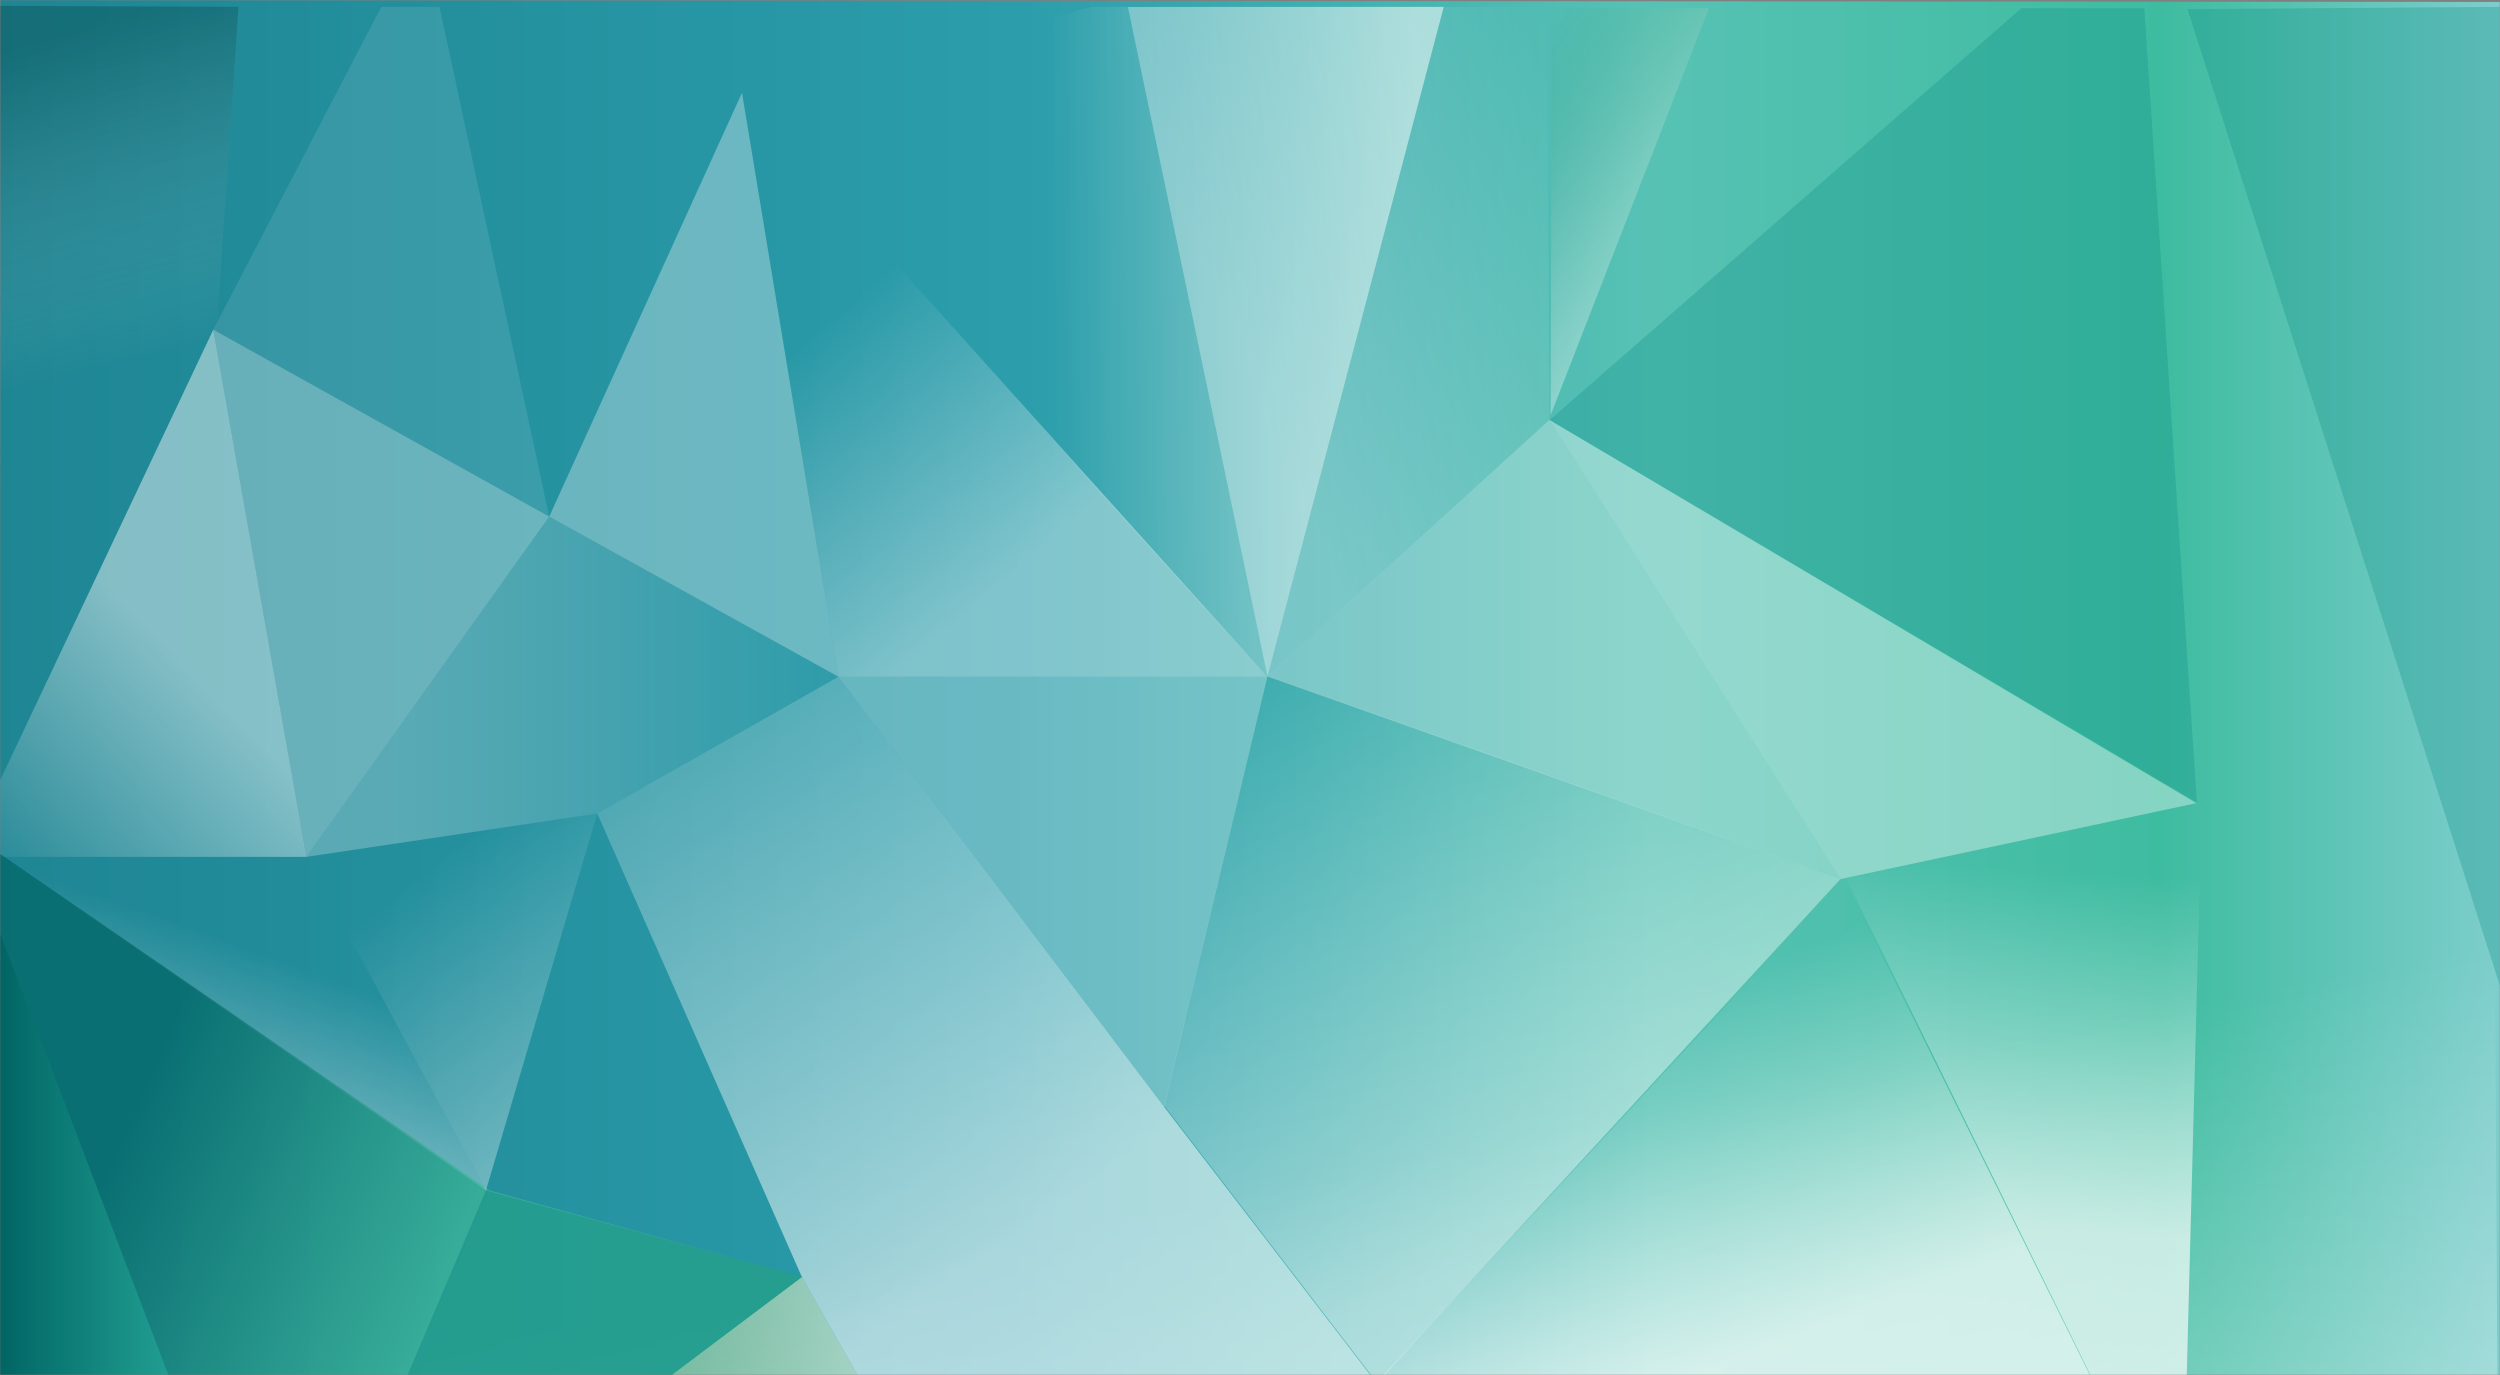 <?xml version="1.0" encoding="UTF-8" standalone="no"?>
<svg width="1280px" height="704px" viewBox="0 0 1280 704" version="1.1" xmlns="http://www.w3.org/2000/svg" xmlns:xlink="http://www.w3.org/1999/xlink">
    <rect x="0" y="0" width="1280" height="704" fill="#808080" stroke="none"/>
    <!-- Generator: sketchtool 41.2 (35397) - http://www.bohemiancoding.com/sketch -->
    <title>267629D8-13C6-473E-A147-806690760DB1</title>
    <desc>Created with sketchtool.</desc>
    <defs>
        <rect id="path-1" x="0" y="0" width="1280" height="704"></rect>
        <linearGradient x1="0.002%" y1="50%" x2="99.998%" y2="50%" id="linearGradient-3">
            <stop stop-color="#1E8593" offset="0%"></stop>
            <stop stop-color="#2B9DAB" offset="40.51%"></stop>
            <stop stop-color="#57C2B4" offset="65.91%"></stop>
            <stop stop-color="#3EBCA0" offset="86.19%"></stop>
            <stop stop-color="#7FCECD" offset="100%"></stop>
        </linearGradient>
        <linearGradient x1="66.781%" y1="101.835%" x2="41.902%" y2="25.736%" id="linearGradient-4">
            <stop stop-color="#FFFFFF" offset="16.42%"></stop>
            <stop stop-color="#FFFFFF" offset="32.15%"></stop>
            <stop stop-color="#FFFFFF" stop-opacity="0" offset="66.54%"></stop>
        </linearGradient>
        <linearGradient x1="46.242%" y1="-4.029%" x2="53.062%" y2="78.022%" id="linearGradient-5">
            <stop stop-color="#00393A" stop-opacity="0.624" offset="7.217%"></stop>
            <stop stop-color="#0A4142" stop-opacity="0.571" offset="11.81%"></stop>
            <stop stop-color="#255657" stop-opacity="0.48" offset="19.63%"></stop>
            <stop stop-color="#517879" stop-opacity="0.363" offset="29.74%"></stop>
            <stop stop-color="#8EA7A8" stop-opacity="0.224" offset="41.75%"></stop>
            <stop stop-color="#DBE3E3" stop-opacity="0.068" offset="55.2%"></stop>
            <stop stop-color="#FFFFFF" stop-opacity="0" offset="61.06%"></stop>
            <stop stop-color="#003A46" stop-opacity="0" offset="81.48%"></stop>
        </linearGradient>
        <linearGradient x1="147.358%" y1="48.757%" x2="44.489%" y2="50.253%" id="linearGradient-6">
            <stop stop-color="#FFFFFF" offset="49.63%"></stop>
            <stop stop-color="#FFFFFF" stop-opacity="0" offset="100%"></stop>
        </linearGradient>
        <linearGradient x1="92.115%" y1="124.697%" x2="17.781%" y2="-7.213%" id="linearGradient-7">
            <stop stop-color="#FFFFFF" offset="36.7%"></stop>
            <stop stop-color="#FBFDFC" stop-opacity="0.877" offset="44.48%"></stop>
            <stop stop-color="#EFF5F1" stop-opacity="0.752" offset="52.4%"></stop>
            <stop stop-color="#DAE9E0" stop-opacity="0.626" offset="60.4%"></stop>
            <stop stop-color="#BED8C8" stop-opacity="0.498" offset="68.44%"></stop>
            <stop stop-color="#99C2AA" stop-opacity="0.371" offset="76.53%"></stop>
            <stop stop-color="#6BA884" stop-opacity="0.242" offset="84.66%"></stop>
            <stop stop-color="#378958" stop-opacity="0.116" offset="92.65%"></stop>
            <stop stop-color="#00682A" stop-opacity="0" offset="100%"></stop>
        </linearGradient>
        <linearGradient x1="47.656%" y1="103.158%" x2="49.889%" y2="9.303%" id="linearGradient-8">
            <stop stop-color="#FFFFFF" offset="49.63%"></stop>
            <stop stop-color="#FFFFFF" stop-opacity="0" offset="100%"></stop>
        </linearGradient>
        <linearGradient x1="84.324%" y1="35.822%" x2="29.058%" y2="127.889%" id="linearGradient-9">
            <stop stop-color="#FFFFFF" offset="33.73%"></stop>
            <stop stop-color="#FFFFFF" stop-opacity="0" offset="100%"></stop>
        </linearGradient>
        <linearGradient x1="99.434%" y1="134.155%" x2="12.82%" y2="-28.974%" id="linearGradient-10">
            <stop stop-color="#FFFFFF" offset="49.63%"></stop>
            <stop stop-color="#FFFFFF" stop-opacity="0" offset="100%"></stop>
        </linearGradient>
        <linearGradient x1="14.066%" y1="119.755%" x2="59.404%" y2="31.736%" id="linearGradient-11">
            <stop stop-color="#FFFFFF" offset="33.73%"></stop>
            <stop stop-color="#FFFFFF" stop-opacity="0" offset="100%"></stop>
        </linearGradient>
        <linearGradient x1="-19.154%" y1="33.593%" x2="96.04%" y2="85.015%" id="linearGradient-12">
            <stop stop-color="#006463" offset="25.22%"></stop>
            <stop stop-color="#1F8D7C" offset="41.6%"></stop>
            <stop stop-color="#42BC99" offset="61.44%"></stop>
        </linearGradient>
        <linearGradient x1="0.021%" y1="49.997%" x2="100.032%" y2="49.997%" id="linearGradient-13">
            <stop stop-color="#006463" offset="0%"></stop>
            <stop stop-color="#08736F" offset="14.26%"></stop>
            <stop stop-color="#1E998D" offset="55.01%"></stop>
            <stop stop-color="#26A799" offset="76.48%"></stop>
        </linearGradient>
        <linearGradient x1="115.425%" y1="116.244%" x2="51.791%" y2="8.768%" id="linearGradient-14">
            <stop stop-color="#FFFFFF" offset="0%"></stop>
            <stop stop-color="#FFFFFF" stop-opacity="0" offset="100%"></stop>
        </linearGradient>
        <linearGradient x1="61.935%" y1="110.695%" x2="13.74%" y2="2.694%" id="linearGradient-15">
            <stop stop-color="#FFFFFF" offset="25.75%"></stop>
            <stop stop-color="#FFFFFF" offset="37.37%"></stop>
            <stop stop-color="#FFFFFF" stop-opacity="0" offset="80.99%"></stop>
        </linearGradient>
        <linearGradient x1="-32.832%" y1="49.989%" x2="110.921%" y2="49.989%" id="linearGradient-16">
            <stop stop-color="#FFFFFF" offset="33.73%"></stop>
            <stop stop-color="#FFFFFF" stop-opacity="0" offset="100%"></stop>
        </linearGradient>
        <linearGradient x1="64.278%" y1="73.331%" x2="24.186%" y2="-6.732%" id="linearGradient-17">
            <stop stop-color="#FFFFFF" offset="0%"></stop>
            <stop stop-color="#FFFFFF" stop-opacity="0" offset="100%"></stop>
        </linearGradient>
        <linearGradient x1="65.043%" y1="107.6%" x2="13.667%" y2="40.835%" id="linearGradient-18">
            <stop stop-color="#FFFFFF" offset="33.73%"></stop>
            <stop stop-color="#FFFFFF" stop-opacity="0" offset="100%"></stop>
        </linearGradient>
        <linearGradient x1="97.942%" y1="45.347%" x2="27.21%" y2="50.854%" id="linearGradient-19">
            <stop stop-color="#FFFFFF" offset="0%"></stop>
            <stop stop-color="#D1DD27" stop-opacity="0" offset="100%"></stop>
        </linearGradient>
        <linearGradient x1="-13.379%" y1="70.718%" x2="99.146%" y2="-0.131%" id="linearGradient-20">
            <stop stop-color="#FFFFFF" offset="33.73%"></stop>
            <stop stop-color="#FFFFFF" stop-opacity="0" offset="100%"></stop>
        </linearGradient>
    </defs>
    <g id="Visual-Design" stroke="none" stroke-width="1" fill="none" fill-rule="evenodd">
        <g id="Home-Dropdown">
            <g id="niem_bg-vector">
                <mask id="mask-2" fill="white">
                    <use xlink:href="#path-1"></use>
                </mask>
                <g id="Mask"></g>
                <g mask="url(#mask-2)" id="Layer_1">
                    <g transform="translate(-1, 0)">
                        <g>
                            <polygon id="XMLID_70_" fill="url(#linearGradient-3)" points="1281.4 993 0.6 992.5 1.2 0 1281.4 1"></polygon>
                            <polygon id="XMLID_69_" fill="url(#linearGradient-4)" opacity="0.3" points="1281.2 995 0.3 995 1 218.4 1277 207.4"></polygon>
                            <polygon id="XMLID_68_" fill="url(#linearGradient-5)" opacity="0.5" points="123.1 3.5 112 168.8 2.1 401.1 0.3 3"></polygon>
                            <polygon id="XMLID_67_" fill="#FFFFFF" opacity="0.1" points="226 3.5 282.2 264.5 110.2 168.8 196.2 3.5"></polygon>
                            <polygon id="XMLID_66_" fill="#FFFFFF" opacity="0.32" points="380.9 47.5 282.2 264.5 430.3 346.5"></polygon>
                            <polygon id="XMLID_65_" fill="url(#linearGradient-6)" opacity="0.51" points="740.2 3.5 649.9 346.5 380.9 50.8 559.7 3.5"></polygon>
                            <polygon id="XMLID_64_" fill="url(#linearGradient-7)" opacity="0.4" points="795.5 4.2 794.9 212.6 876 4.2"></polygon>
                            <polygon id="XMLID_63_" fill="#108D85" opacity="0.3" points="1035.9 4.2 794.4 215.1 1125.8 410.9 1098.9 4.2"></polygon>
                            <polygon id="XMLID_62_" points="1121 3.7 1277.3 504.6 1277.3 662.5 1128.4 408.9 1098.9 3.7"></polygon>
                            <polygon id="XMLID_61_" fill="#FFFFFF" opacity="0.32" points="794.3 215 943.3 450.1 650 346.4"></polygon>
                            <polygon id="XMLID_60_" fill="url(#linearGradient-8)" opacity="0.66" points="1128.4 408.9 1118.1 799.1 946.2 449.9"></polygon>
                            <polygon id="XMLID_59_" fill="#FFFFFF" opacity="0.37" points="794.3 215 1125.5 411.2 943.3 450.1"></polygon>
                            <polygon id="XMLID_58_" fill="url(#linearGradient-9)" opacity="0.45" points="110.2 168.8 157.9 438.7 0.3 438.7 0.3 401.1"></polygon>
                            <polygon id="XMLID_57_" fill="#FFFFFF" opacity="0.32" points="282.2 264.5 157.9 438.7 110.2 168.8"></polygon>
                            <polygon id="XMLID_56_" fill="url(#linearGradient-10)" opacity="0.59" points="306.8 416.5 430.3 346.5 597.1 566.8 706.1 708.6 535.8 872.6 411.6 653.9"></polygon>
                            <polygon id="XMLID_37_" fill="#FFFFFF" opacity="0.29" points="430.3 346.5 649.9 346.5 597.1 566.8"></polygon>
                            <polygon id="XMLID_36_" fill="url(#linearGradient-11)" opacity="0.5" points="2.4 438.7 157.9 438.7 249.8 609.5"></polygon>
                            <polygon id="XMLID_35_" fill="url(#linearGradient-12)" opacity="0.69" points="411.9 653.9 145.2 855.5 0.3 480.1 0.3 436.7 251.6 609.5"></polygon>
                            <polygon id="XMLID_34_" fill="url(#linearGradient-13)" points="0.3 476.1 145.1 855.7 0.1 871.7"></polygon>
                            <polygon id="XMLID_33_" points="1277.3 964.8 1118.1 799.1 1277.3 662.5"></polygon>
                            <polygon id="XMLID_31_" fill="url(#linearGradient-14)" opacity="0.5" points="306.8 416.5 249.8 609.5 157.9 438.7"></polygon>
                            <polygon id="XMLID_30_" fill="#108D85" opacity="0.3" points="1121 4.7 1280.9 3.5 1280.9 504.6"></polygon>
                            <polygon id="XMLID_29_" fill="url(#linearGradient-15)" opacity="0.7" points="945.2 449.9 705.1 708.6 1118.1 799.1"></polygon>
                            <polygon id="XMLID_28_" fill="url(#linearGradient-16)" opacity="0.25" points="282.2 264.5 430.3 346.5 306.8 416.5 157.9 438.7"></polygon>
                            <polygon id="XMLID_27_" fill="url(#linearGradient-17)" opacity="0.5" points="597.1 566.2 706.1 708 943.3 450.1 649.9 345.8"></polygon>
                            <polygon id="XMLID_26_" fill="url(#linearGradient-18)" opacity="0.4" points="380.9 47.5 649.9 346.5 430.3 346.5"></polygon>
                            <polygon id="XMLID_25_" fill="#108D85" opacity="0.5" points="249.8 609.5 145.3 855.7 411.9 653.7"></polygon>
                            <polygon id="XMLID_24_" fill="url(#linearGradient-19)" opacity="0.7" points="10.4 991.3 143.4 855.5 411.6 653.9 535.8 872.6"></polygon>
                            <polygon id="XMLID_20_" fill="url(#linearGradient-20)" opacity="0.3" points="578.5 3.6 793 3.6 794.4 215 650 346.5"></polygon>
                        </g>
                    </g>
                </g>
            </g>
        </g>
    </g>
</svg>